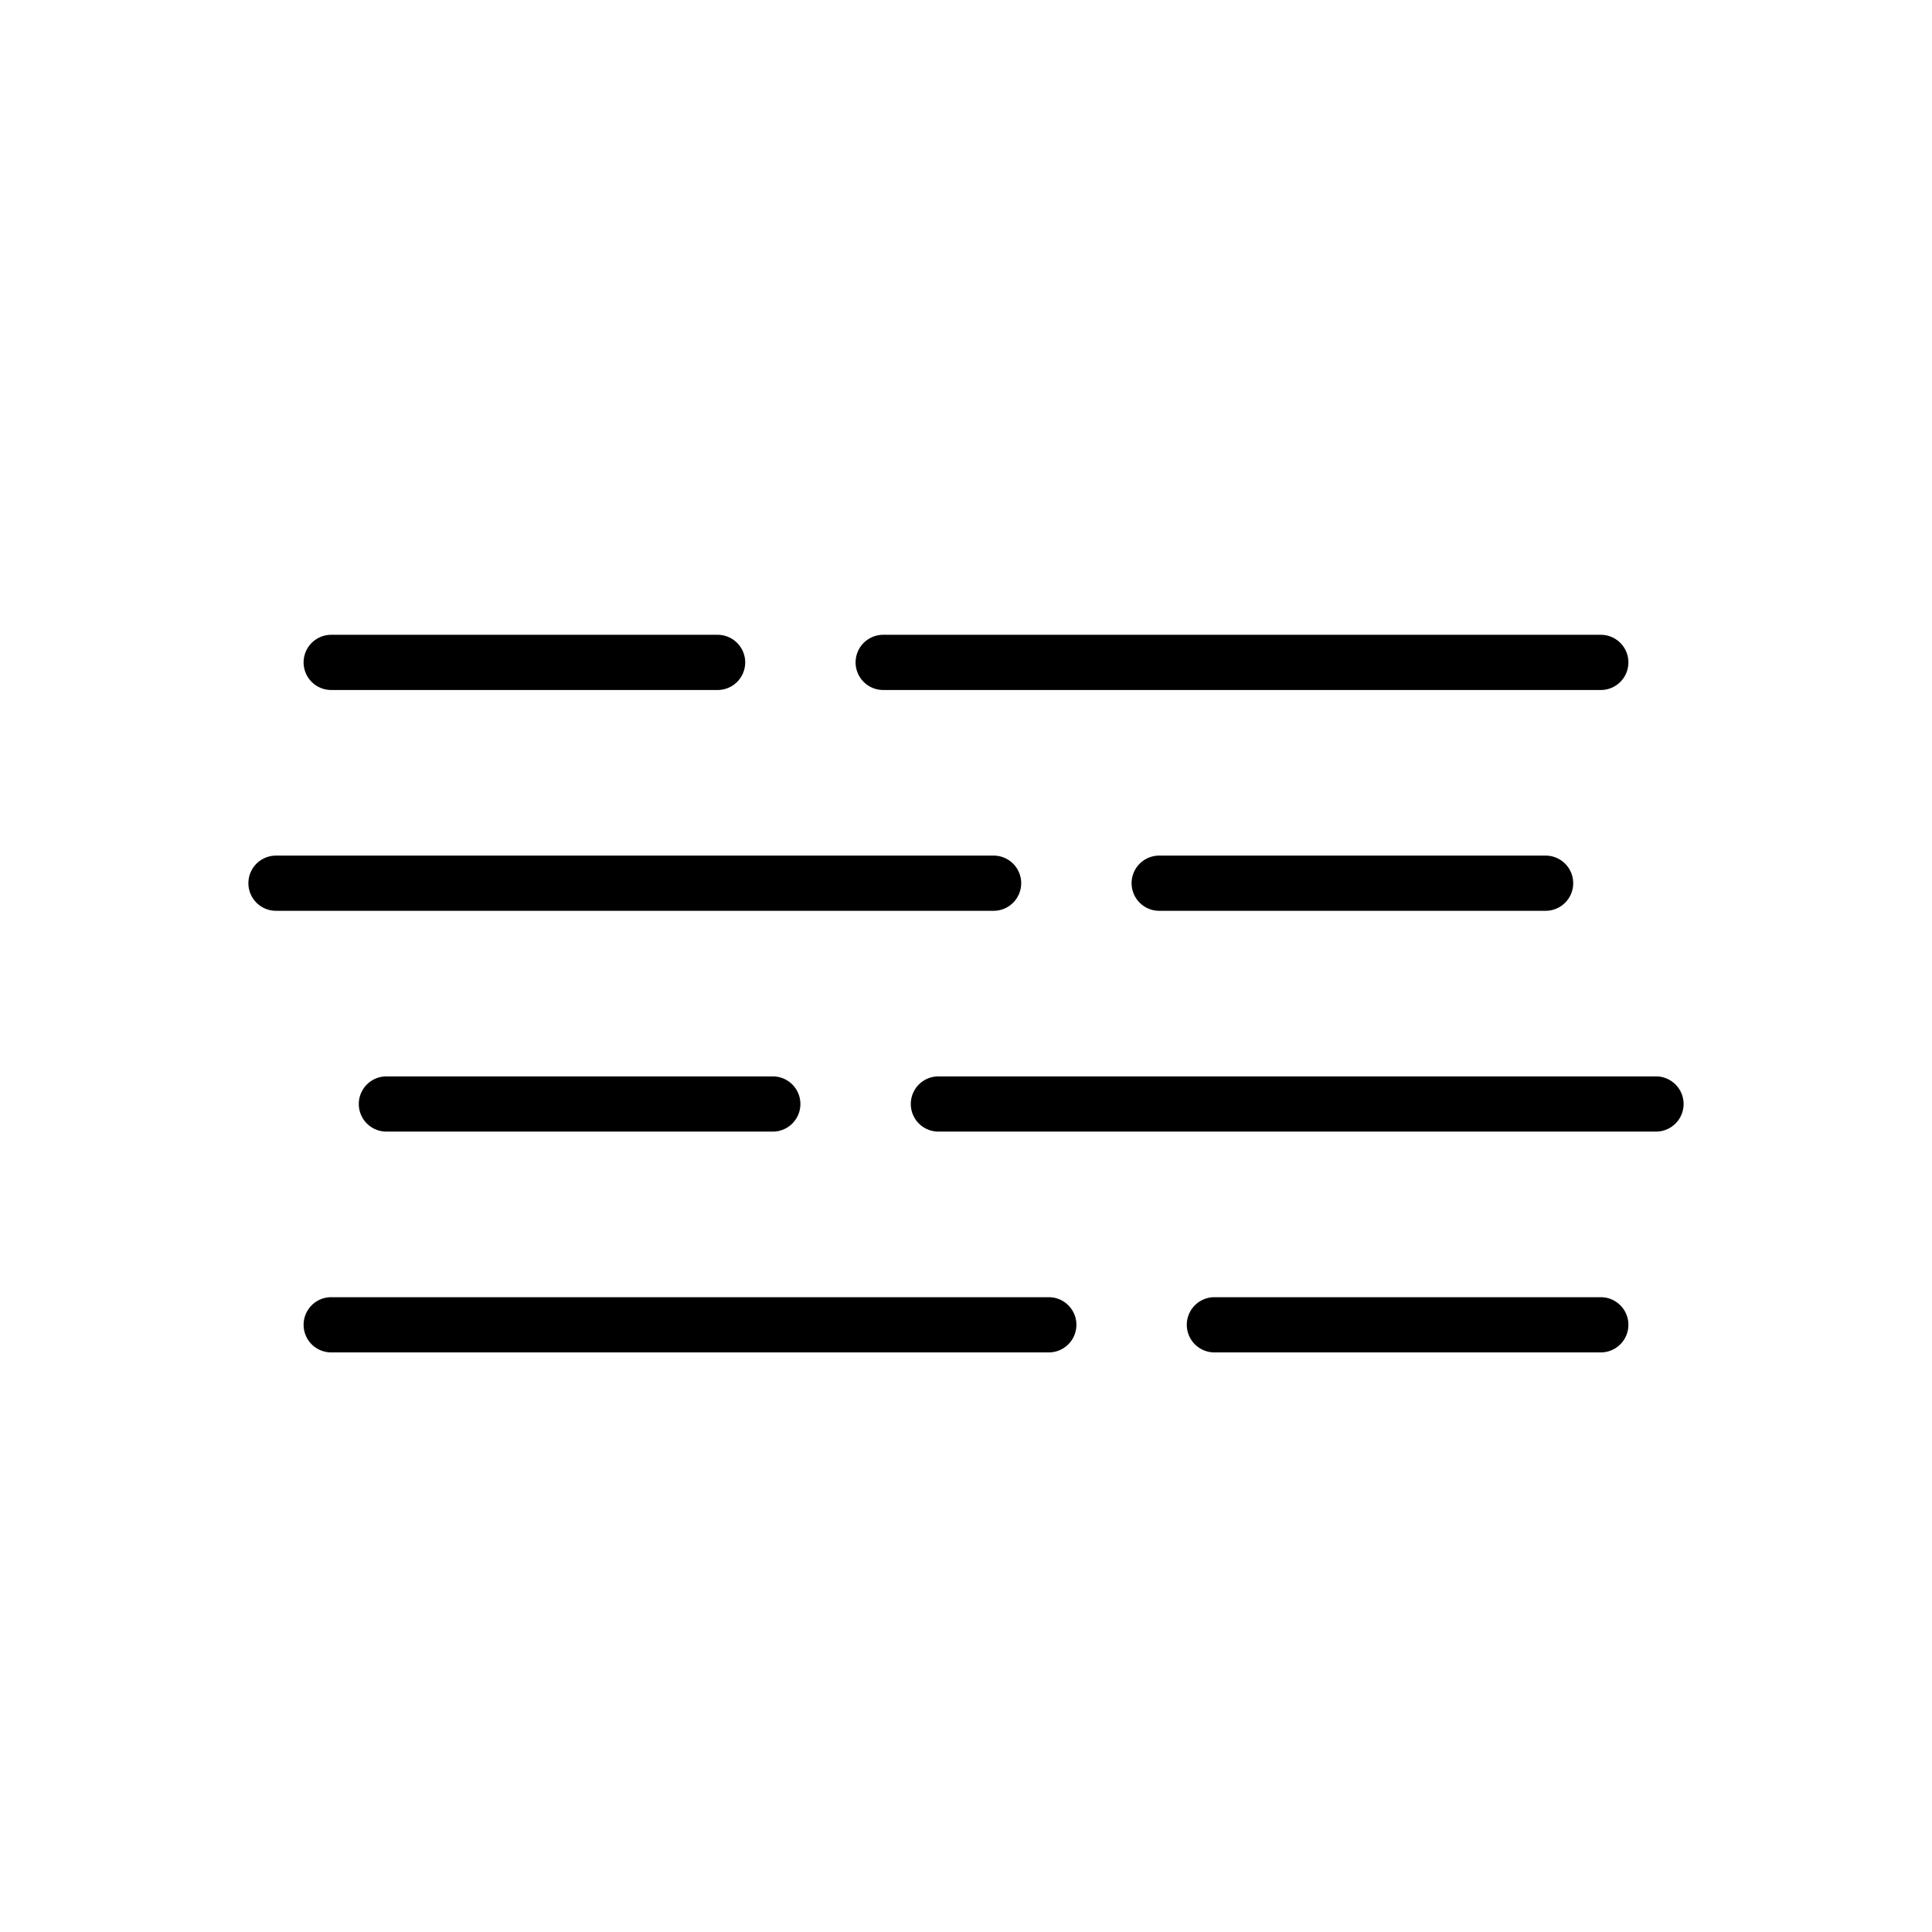<svg id="Set_Iconos" data-name="Set Iconos" xmlns="http://www.w3.org/2000/svg" viewBox="0 0 70 70"><path d="M12,25H26a1,1,0,0,0,0-2H12a1,1,0,0,0,0,2Z"/><path d="M32,25H58a1,1,0,0,0,0-2H32a1,1,0,0,0,0,2Z"/><path d="M14,39a1,1,0,0,0,0,2H28a1,1,0,0,0,0-2Z"/><path d="M60,39H34a1,1,0,0,0,0,2H60a1,1,0,0,0,0-2Z"/><path d="M42,31a1,1,0,0,0,0,2H56a1,1,0,0,0,0-2Z"/><path d="M37,32a1,1,0,0,0-1-1H10a1,1,0,0,0,0,2H36A1,1,0,0,0,37,32Z"/><path d="M58,47H44a1,1,0,0,0,0,2H58a1,1,0,0,0,0-2Z"/><path d="M38,47H12a1,1,0,0,0,0,2H38a1,1,0,0,0,0-2Z"/></svg>